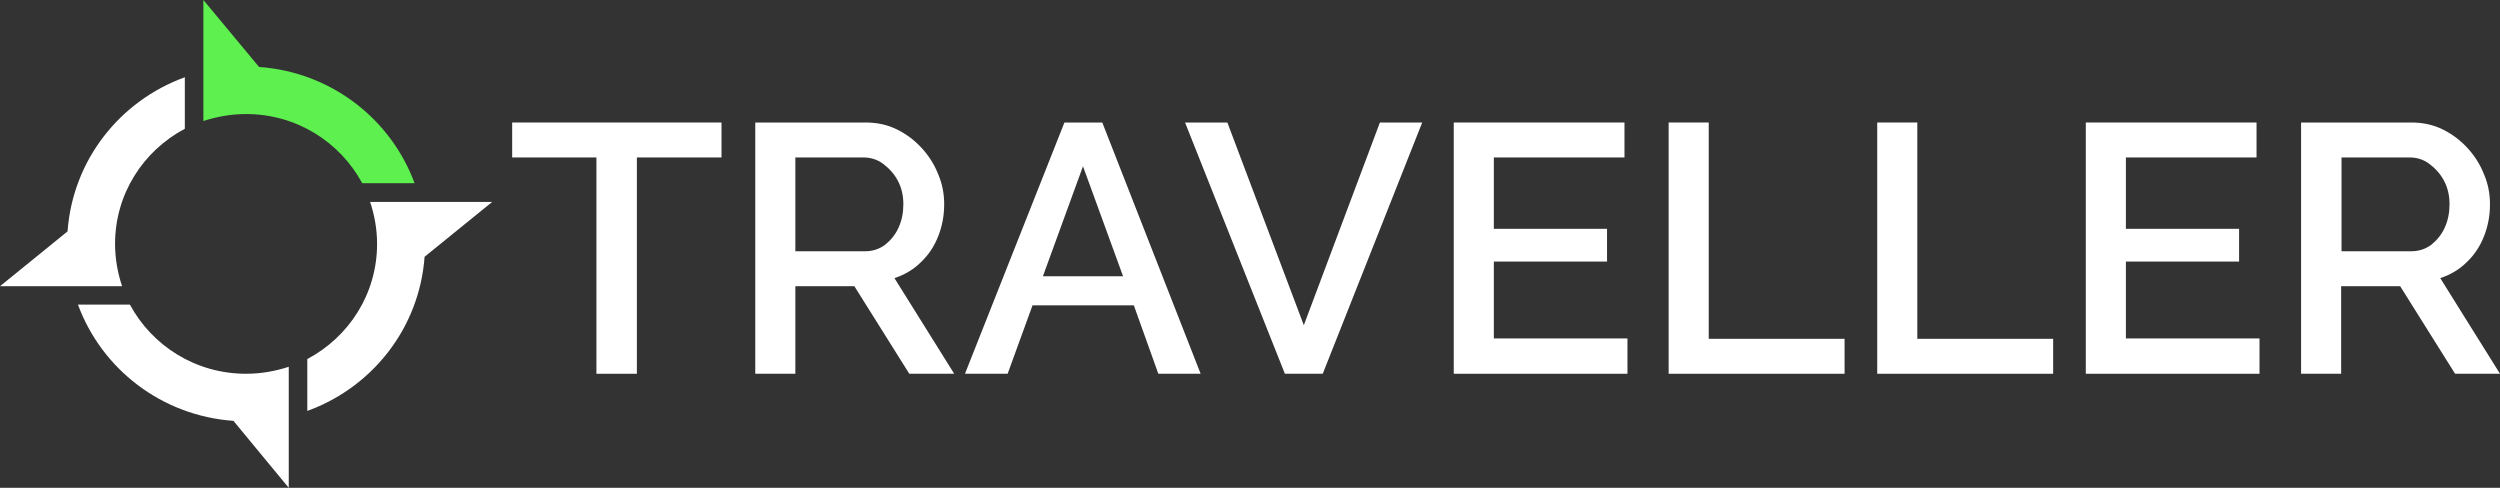 <svg width="60%" height="60%" viewBox="0 0 738 144" fill="none" xmlns="http://www.w3.org/2000/svg"><rect x="0" y="0" width="738" height="144" fill="#333333" stroke="none"/> <g clip-path="url(#clip0)"> <path d="M85.238 108.271C81.294 109.575 77.021 110.335 72.639 110.335C57.739 110.335 44.92 102.081 38.346 89.918H23.008C30.02 108.923 47.659 122.715 68.914 124.235L85.238 144V108.271Z" fill="white"/> <path d="M60.039 35.728C63.983 34.425 68.256 33.665 72.638 33.665C87.539 33.665 100.357 41.919 106.931 54.081H122.379C115.367 35.077 97.728 21.285 76.473 19.765L60.039 0V35.728Z" fill="#5DF04E"/> <path d="M36.045 84.489C34.731 80.579 33.964 76.344 33.964 72C33.964 57.231 42.29 44.525 54.561 38.009V22.805C35.388 29.756 21.474 47.24 19.94 68.308L0 84.489H36.045Z" fill="white"/> <path d="M109.232 59.511C110.546 63.421 111.313 67.656 111.313 72C111.313 86.769 102.987 99.475 90.716 105.991V121.303C109.889 114.353 123.803 96.869 125.337 75.801L145.277 59.62H109.232V59.511Z" fill="white"/> <path d="M212.876 46.48H188.006V110.335H176.064V46.48H151.194V36.163H212.986V46.48H212.876Z" fill="white"/> <path d="M222.956 110.335V36.163H255.496C258.892 36.163 261.96 36.814 264.808 38.226C267.657 39.638 270.067 41.484 272.149 43.765C274.23 46.045 275.874 48.651 276.969 51.475C278.175 54.299 278.722 57.231 278.722 60.271C278.722 63.529 278.175 66.679 276.969 69.719C275.764 72.76 274.121 75.258 271.82 77.43C269.629 79.602 266.999 81.122 264.041 82.1L281.681 110.335H268.424L252.209 84.489H234.789V110.335H222.956ZM234.679 74.172H255.386C257.577 74.172 259.549 73.52 261.193 72.326C262.836 71.023 264.26 69.394 265.246 67.222C266.232 65.05 266.671 62.769 266.671 60.271C266.671 57.665 266.123 55.385 265.027 53.321C263.932 51.258 262.398 49.629 260.645 48.326C258.892 47.023 256.92 46.48 254.838 46.48H234.789V74.172H234.679Z" fill="white"/> <path d="M314.22 36.163H325.395L354.429 110.335H341.939L334.708 90.136H304.798L297.457 110.335H284.858L314.22 36.163ZM331.531 81.556L319.698 49.086L307.866 81.556H331.531Z" fill="white"/> <path d="M362.317 36.163L384.887 96L407.346 36.163H419.836L390.474 110.335H379.299L349.827 36.163H362.317Z" fill="white"/> <path d="M480.423 100.018V110.335H429.149V36.163H479.547V46.48H440.981V67.547H474.397V77.213H440.981V99.909H480.423V100.018Z" fill="white"/> <path d="M492.585 110.335V36.163H504.418V100.018H544.517V110.335H492.585Z" fill="white"/> <path d="M554.158 110.335V36.163H565.99V100.018H606.089V110.335H554.158Z" fill="white"/> <path d="M667.005 100.018V110.335H615.73V36.163H666.128V46.48H627.563V67.547H660.979V77.213H627.563V99.909H667.005V100.018Z" fill="white"/> <path d="M679.276 110.335V36.163H711.815C715.212 36.163 718.279 36.814 721.128 38.226C723.976 39.638 726.387 41.484 728.468 43.765C730.55 46.045 732.193 48.651 733.289 51.475C734.494 54.299 735.042 57.231 735.042 60.271C735.042 63.529 734.494 66.679 733.289 69.719C732.084 72.76 730.44 75.258 728.14 77.43C725.948 79.602 723.319 81.122 720.361 82.1L738 110.335H724.743L708.528 84.489H691.108V110.335H679.276ZM691.108 74.172H711.815C714.006 74.172 715.978 73.52 717.622 72.326C719.265 71.023 720.69 69.394 721.676 67.222C722.662 65.05 723.1 62.769 723.1 60.271C723.1 57.665 722.552 55.385 721.457 53.321C720.361 51.258 718.827 49.629 717.074 48.326C715.321 47.023 713.349 46.48 711.267 46.48H691.218V74.172H691.108Z" fill="white"/> </g> <defs> <clipPath id="clip0"> <rect width="738" height="144" fill="white"/> </clipPath> </defs> </svg>